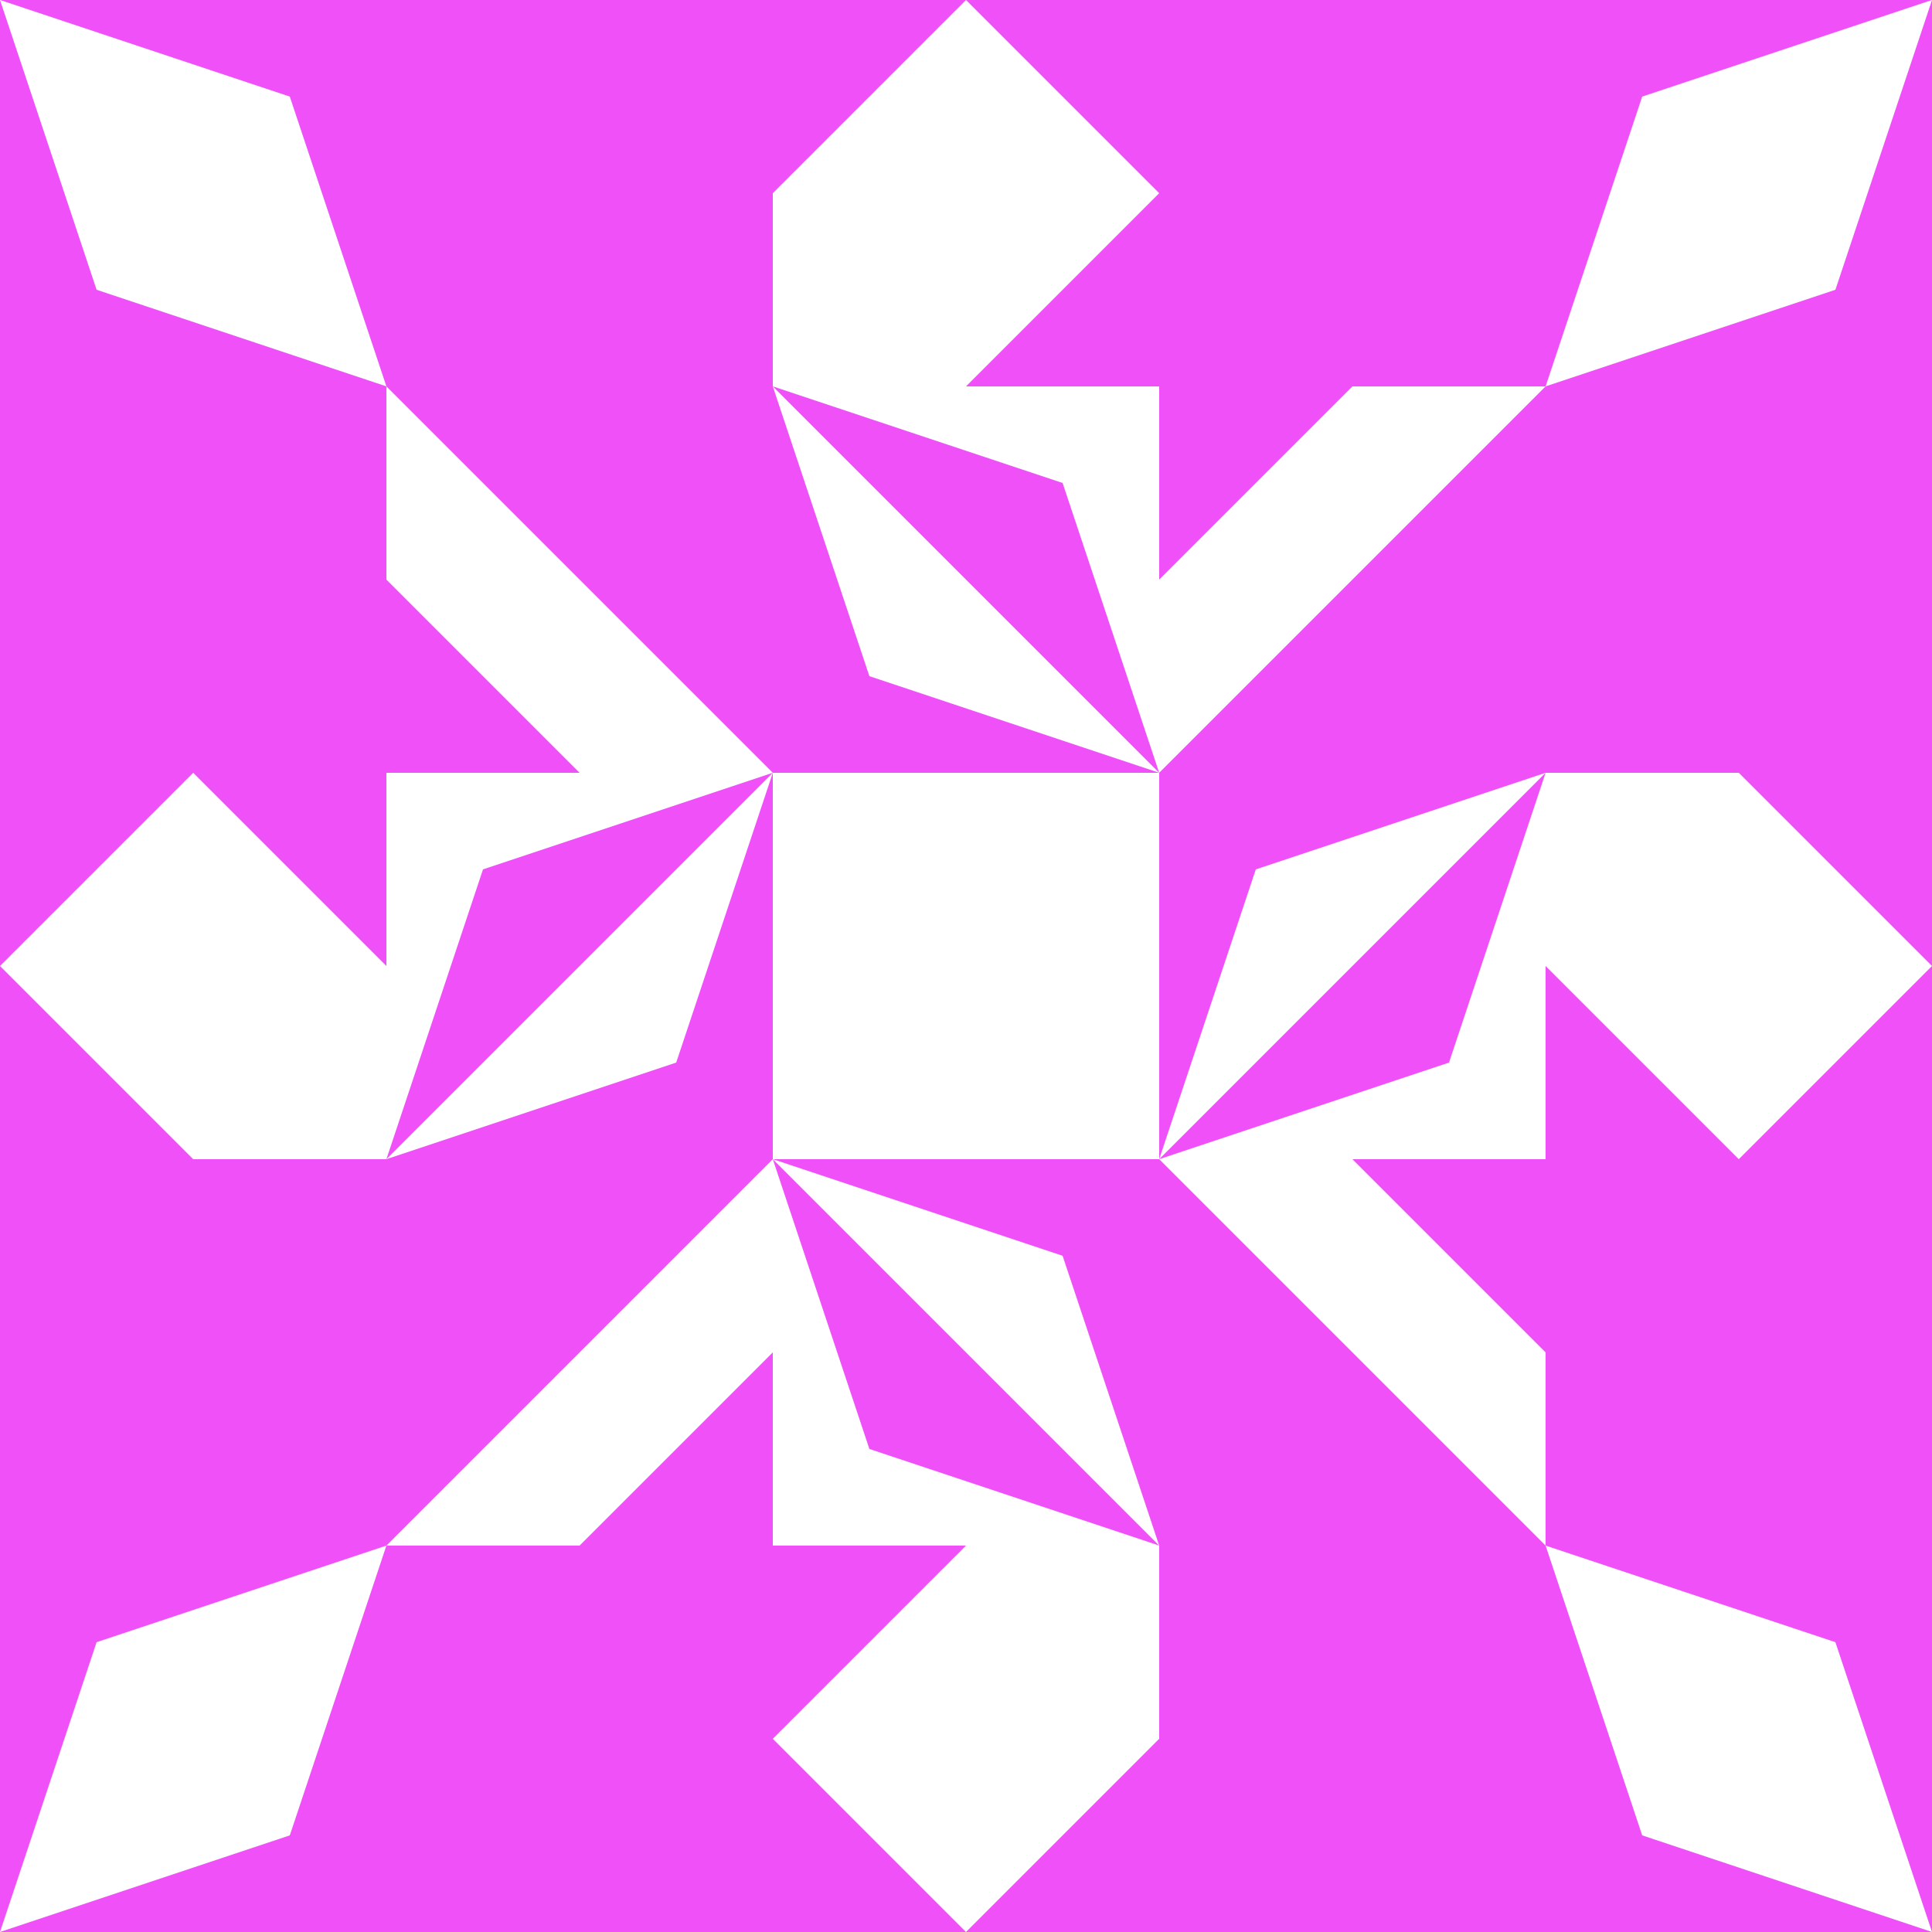<?xml version="1.0" standalone="no"?>
<!DOCTYPE svg PUBLIC
   "-//W3C//DTD SVG 1.1/EN"
   "http://www.w3.org/Graphics/SVG/1.1/DTD/svg11.dtd">

<svg width="600" height="600" version="1.1"
     xmlns="http://www.w3.org/2000/svg">
  <title>a boring SVG shape</title>
  <desc>
    Lua generator commit: 2472d776
    Generated from hex: f2befeb4 5070393c
    2 2 shape=1 turn=0 invert=1
    1 1 shape=7 turn=2 invert=1
    3 1 shape=7 turn=3 invert=1
    3 3 shape=7 turn=4 invert=1
    1 3 shape=7 turn=5 invert=1
    2 1 shape=16 turn=1 invert=1
    3 2 shape=16 turn=2 invert=1
    2 3 shape=16 turn=3 invert=1
    1 2 shape=16 turn=4 invert=1
    0 0 shape=13 turn=1 invert=1
    4 0 shape=13 turn=2 invert=1
    4 4 shape=13 turn=3 invert=1
    0 4 shape=13 turn=4 invert=1
    2 0 shape=3 turn=3 invert=1
    4 2 shape=3 turn=4 invert=1
    2 4 shape=3 turn=5 invert=1
    0 2 shape=3 turn=6 invert=1
    1 0 shape=1 turn=2 invert=0
    3 0 shape=1 turn=3 invert=0
    4 1 shape=1 turn=3 invert=0
    4 3 shape=1 turn=4 invert=0
    3 4 shape=1 turn=4 invert=0
    1 4 shape=1 turn=5 invert=0
    0 3 shape=1 turn=5 invert=0
    0 1 shape=1 turn=2 invert=0
  </desc>
  <path d="M 240 240 L 360 240 L 360 360 L 240 360 Z M 240 240 L 240 360 L 360 360 L 360 240 Z" fill="#f050f8" />
  <path d="M 240 240 L 180 240 L 120 180 L 120 120 Z M 240 240 L 240 120 L 120 120 L 120 240 Z" fill="#f050f8" />
  <path d="M 360 240 L 360 180 L 420 120 L 480 120 Z M 360 240 L 480 240 L 480 120 L 360 120 Z" fill="#f050f8" />
  <path d="M 360 360 L 420 360 L 480 420 L 480 480 Z M 360 360 L 360 480 L 480 480 L 480 360 Z" fill="#f050f8" />
  <path d="M 240 360 L 240 420 L 180 480 L 120 480 Z M 240 360 L 120 360 L 120 480 L 240 480 Z" fill="#f050f8" />
  <path d="M 360 240 L 270 210 L 240 120 L 360 240 L 330 150 L 240 120 L 360 120 Z M 360 120 L 240 120 L 240 240 L 360 240 Z" fill="#f050f8" />
  <path d="M 360 360 L 390 270 L 480 240 L 360 360 L 450 330 L 480 240 L 480 360 Z M 480 360 L 480 240 L 360 240 L 360 360 Z" fill="#f050f8" />
  <path d="M 240 360 L 330 390 L 360 480 L 240 360 L 270 450 L 360 480 L 240 480 Z M 240 480 L 360 480 L 360 360 L 240 360 Z" fill="#f050f8" />
  <path d="M 240 240 L 210 330 L 120 360 L 240 240 L 150 270 L 120 360 L 120 240 Z M 120 240 L 120 360 L 240 360 L 240 240 Z" fill="#f050f8" />
  <path d="M 120 120 L 30 90 L 0 0 L 90 30 Z M 120 0 L 0 0 L 0 120 L 120 120 Z" fill="#f050f8" />
  <path d="M 480 120 L 510 30 L 600 0 L 570 90 Z M 600 120 L 600 0 L 480 0 L 480 120 Z" fill="#f050f8" />
  <path d="M 480 480 L 570 510 L 600 600 L 510 570 Z M 480 600 L 600 600 L 600 480 L 480 480 Z" fill="#f050f8" />
  <path d="M 120 480 L 90 570 L 0 600 L 30 510 Z M 0 480 L 0 600 L 120 600 L 120 480 Z" fill="#f050f8" />
  <path d="M 240 120 L 240 60 L 300 0 L 360 60 L 300 120 Z M 240 120 L 360 120 L 360 0 L 240 0 Z" fill="#f050f8" />
  <path d="M 480 240 L 540 240 L 600 300 L 540 360 L 480 300 Z M 480 240 L 480 360 L 600 360 L 600 240 Z" fill="#f050f8" />
  <path d="M 360 480 L 360 540 L 300 600 L 240 540 L 300 480 Z M 360 480 L 240 480 L 240 600 L 360 600 Z" fill="#f050f8" />
  <path d="M 120 360 L 60 360 L 0 300 L 60 240 L 120 300 Z M 120 360 L 120 240 L 0 240 L 0 360 Z" fill="#f050f8" />
  <path d="M 240 120 L 120 120 L 120 0 L 240 0 Z" fill="#f050f8" />
  <path d="M 360 120 L 360 0 L 480 0 L 480 120 Z" fill="#f050f8" />
  <path d="M 480 240 L 480 120 L 600 120 L 600 240 Z" fill="#f050f8" />
  <path d="M 480 360 L 600 360 L 600 480 L 480 480 Z" fill="#f050f8" />
  <path d="M 360 480 L 480 480 L 480 600 L 360 600 Z" fill="#f050f8" />
  <path d="M 240 480 L 240 600 L 120 600 L 120 480 Z" fill="#f050f8" />
  <path d="M 120 360 L 120 480 L 0 480 L 0 360 Z" fill="#f050f8" />
  <path d="M 120 240 L 0 240 L 0 120 L 120 120 Z" fill="#f050f8" />
</svg>
